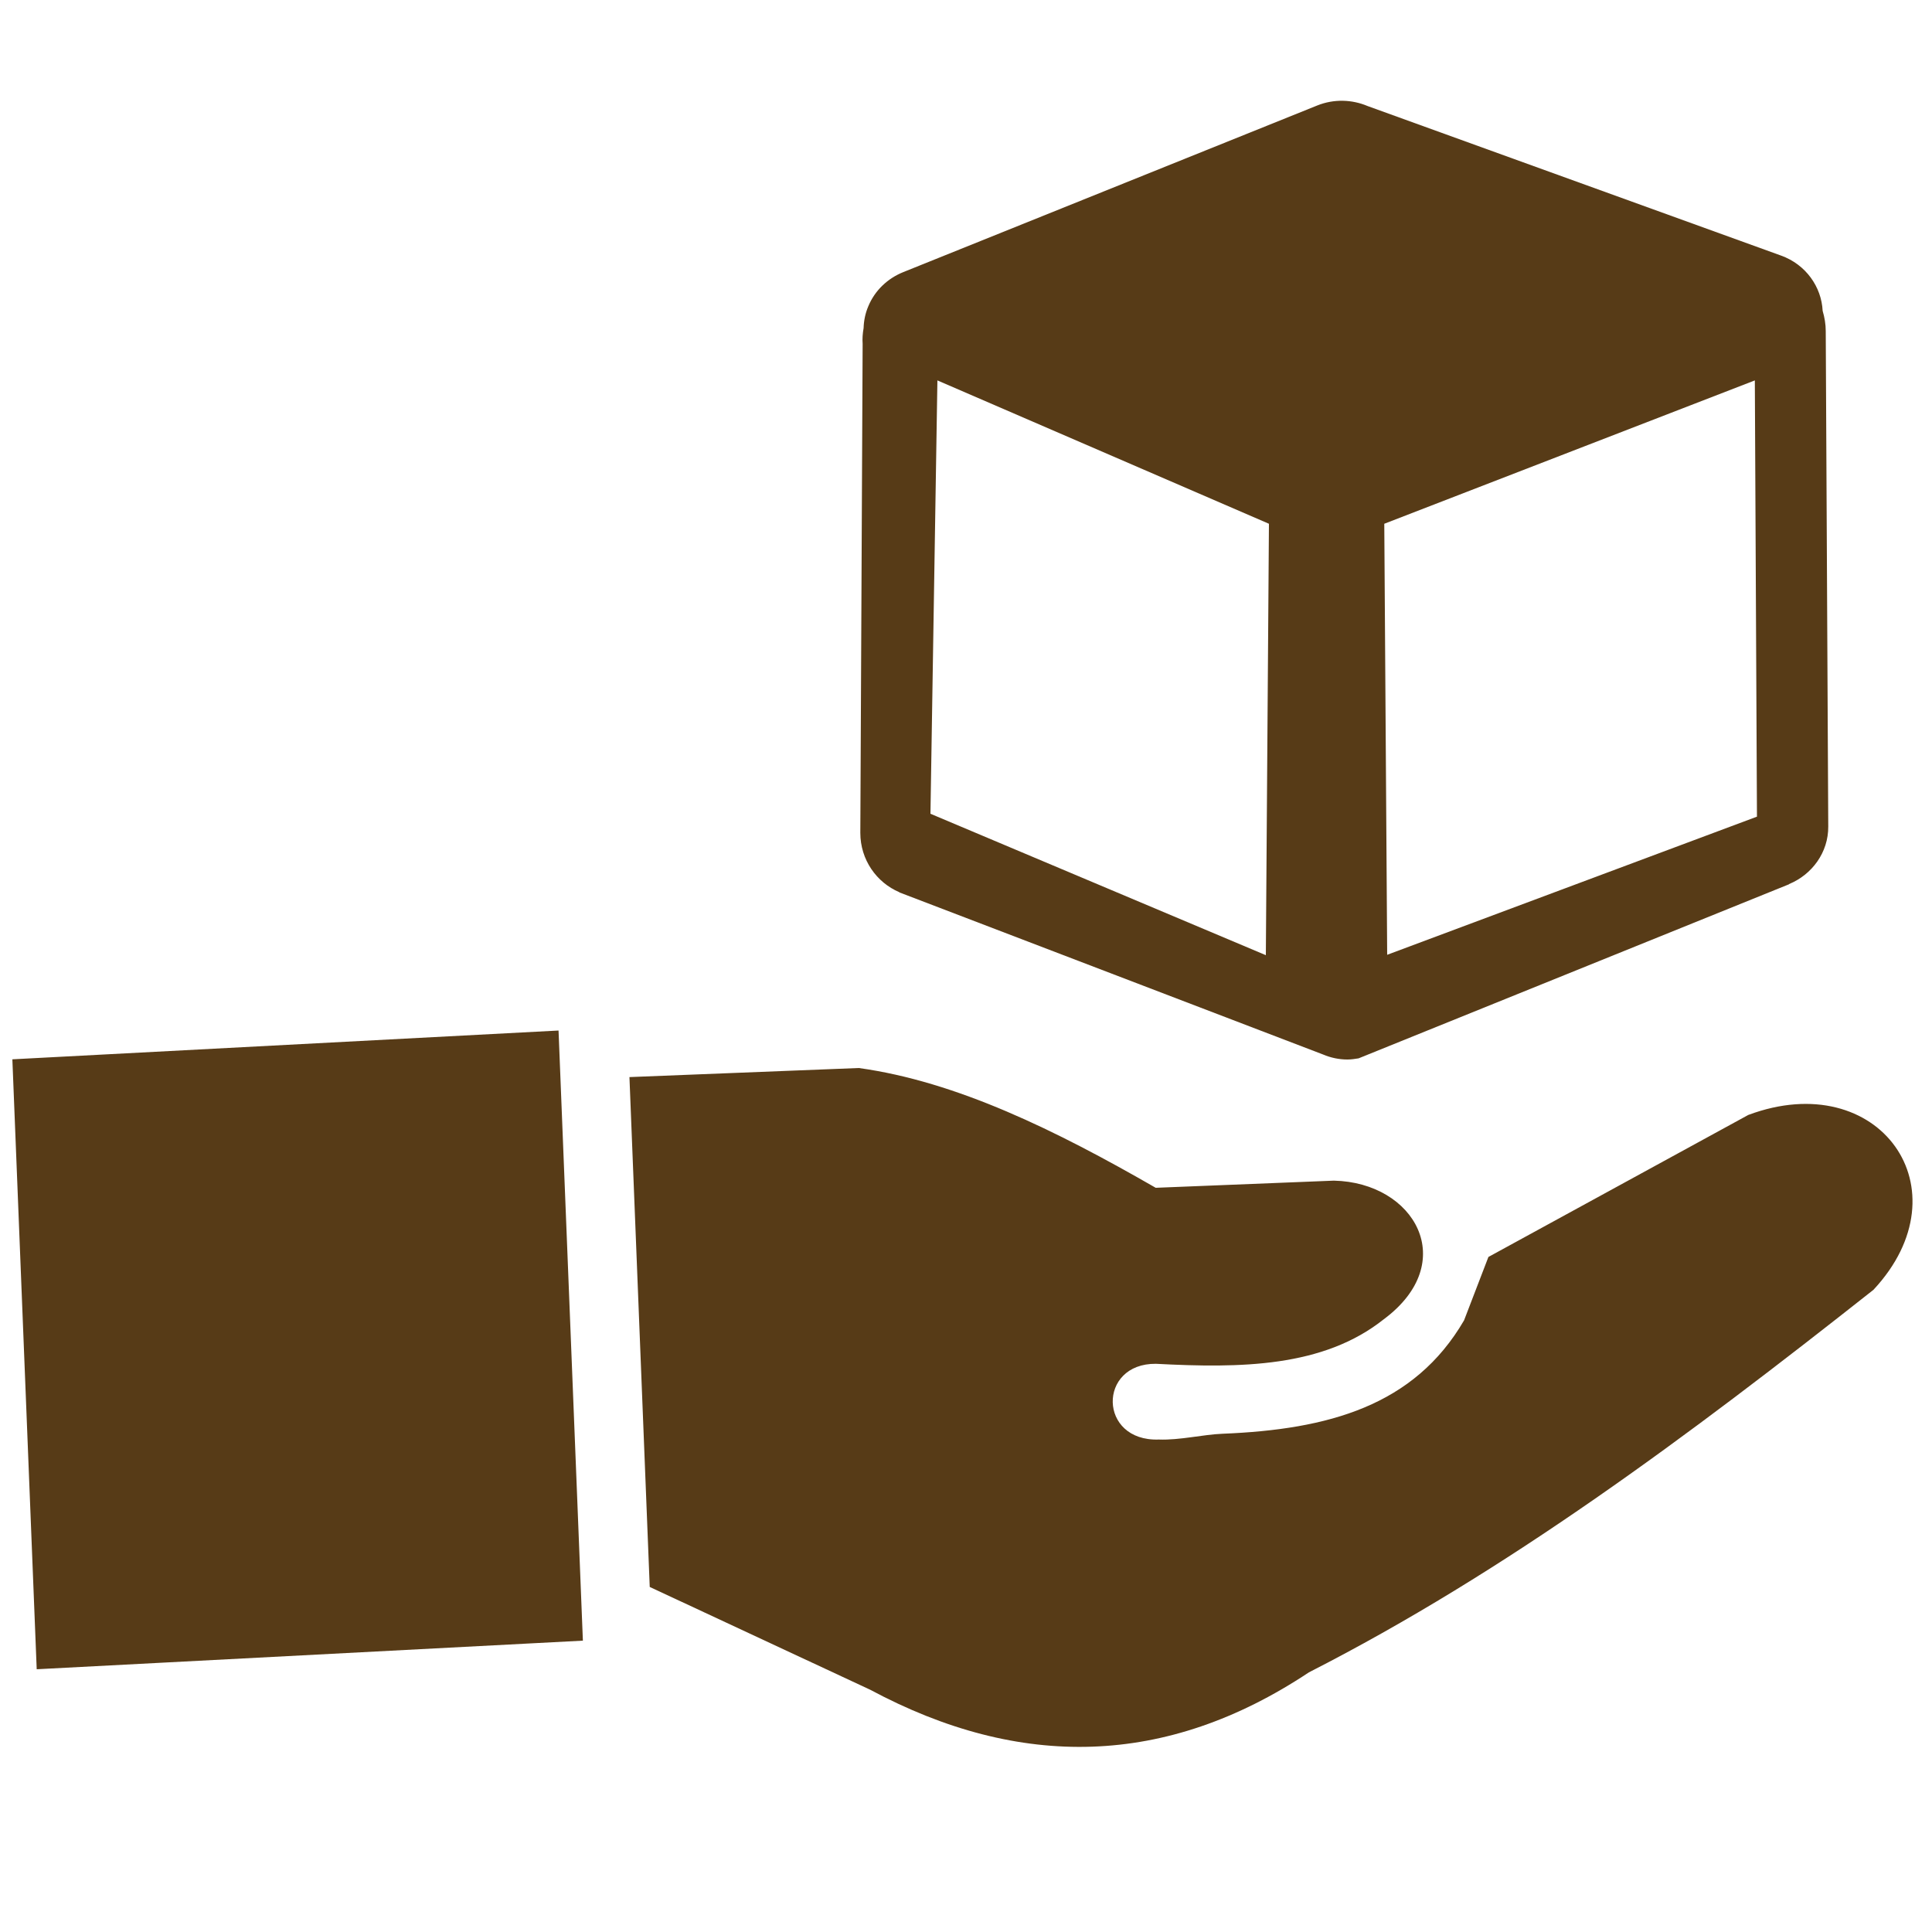 <?xml version="1.0" encoding="utf-8"?>
<!-- Generator: Adobe Illustrator 23.0.5, SVG Export Plug-In . SVG Version: 6.00 Build 0)  -->
<svg version="1.1" id="Layer_1" xmlns="http://www.w3.org/2000/svg" xmlns:xlink="http://www.w3.org/1999/xlink" x="0px" y="0px"
	 viewBox="0 0 100 100" style="enable-background:new 0 0 100 100;" xml:space="preserve">
<style type="text/css">
	.st0{fill:#573B17;}
	.st1{fill-rule:evenodd;clip-rule:evenodd;fill:#573B17;}
</style>
<g>
	<path class="st0" d="M206.09,14.67l-0.56,16.32l-6.15-4.19l-6.15,3.47l1.27-17.5l-8.71-1.2v36.68l32.08,3.65V15.98L206.09,14.67
		L206.09,14.67z M259.49-32.14c0.33-0.06,0.67,0,0.95,0.17c0.48,0.2,0.82,0.67,0.83,1.23l0.28,37.79l14.09,1.85l0,0
		c0.33-0.06,0.67,0,0.95,0.17c0.48,0.2,0.82,0.67,0.83,1.23l0.28,38.74c0.02,0.47-0.21,0.94-0.65,1.2l-15.82,9.43
		c-0.22,0.17-0.5,0.27-0.8,0.27c-0.07,0-0.15-0.01-0.21-0.02l-41.05-4.57c-0.1-0.01-0.2-0.02-0.29-0.05l-35.18-4.52
		c-0.71-0.03-1.27-0.62-1.27-1.33v-39.4l0,0c-0.02-0.53,0.28-1.04,0.8-1.26l18.52-8.15V-26.4l0,0c-0.02-0.53,0.28-1.04,0.8-1.26
		l20.59-9.06l0,0c0.21-0.09,0.46-0.13,0.71-0.1L259.49-32.14L259.49-32.14L259.49-32.14z M260.27,9.57l-12.38,7.39l12.29,1.57
		l11.77-7.42L260.27,9.57L260.27,9.57z M201.74,6.99V3.57L188.6,9.35l7.54,0.96L201.74,6.99L201.74,6.99z M245.61-19.63v34.85
		l11.82-7.06l1.44-1.22l-0.25-34.77L245.61-19.63L245.61-19.63L245.61-19.63z M242.22,16.08v-36.05l-16.8-2.24l-0.57,16.73
		l-6.15-4.19l-6.15,3.47l1.27-17.5l-9.42-1.2v36.68L242.22,16.08L242.22,16.08L242.22,16.08z M240.17-31.98l-12.91,7.33l16.8,2.14
		l11.77-7.42L240.17-31.98L240.17-31.98L240.17-31.98z M215.47-26.16l12.52-7.43l-4.13-0.54l-15.93,7L215.47-26.16L215.47-26.16z
		 M261.74,21.4v34.85l13.27-7.91l-0.26-35.14L261.74,21.4L261.74,21.4L261.74,21.4z M258.36,57.11V21.06l-16.8-2.24l-0.57,16.73
		l-6.15-4.19l-6.15,3.47l1.27-17.5l-8.71-0.85v36.68L258.36,57.11L258.36,57.11L258.36,57.11z"/>
</g>
<path class="st1" d="M-135.93,144.89c2.41,0,4.36,1.95,4.36,4.36c0,2.41-1.95,4.36-4.36,4.36s-4.36-1.95-4.36-4.36
	C-140.29,146.84-138.34,144.89-135.93,144.89L-135.93,144.89z M-50.16,139.38c0-0.06,0-0.12,0-0.17c-0.28-0.02-0.56-0.07-0.83-0.13
	c-0.46-0.14-0.91-0.34-1.32-0.59c-0.21-0.21-0.39-0.45-0.54-0.72c-0.14,0.27-0.31,0.51-0.53,0.72c-1.52,1.15-3.62,1.15-5.14,0
	c-0.21-0.21-0.39-0.45-0.54-0.72c-0.14,0.27-0.31,0.51-0.53,0.72c-1.52,1.15-3.62,1.15-5.14,0c-0.21-0.21-0.39-0.45-0.54-0.72
	c-0.14,0.27-0.31,0.51-0.53,0.72c-1.52,1.15-3.62,1.15-5.14,0c-0.21-0.21-0.39-0.45-0.54-0.72c-0.14,0.27-0.31,0.51-0.53,0.72
	c-0.53,0.37-1.13,0.64-1.77,0.79h-0.38c0,0,0,0.07,0,0.11v13c-0.01,0.02-0.01,0.04,0,0.06c0.02,0.01,0.05,0.01,0.07,0h7.74v-7.61
	c-0.01-0.29,0.11-0.58,0.31-0.79c0.21-0.2,0.49-0.32,0.79-0.31h6.12c0.6,0.01,1.08,0.49,1.09,1.09v7.61h7.74
	c0.02,0.01,0.04,0.01,0.06,0c0.01-0.02,0.01-0.04,0-0.06v-13.01L-50.16,139.38z M-100.92,153.17c0.57-0.4,1.29-0.53,1.96-0.33
	c0.56,0.16,1.11,0.3,1.66,0.42c0.55,0.12,1.11,0.24,1.68,0.33c0.32,0.04,0.62,0.14,0.9,0.3c0.38,0.26,0.67,0.61,0.86,1.03
	c0.18,0.41,0.24,0.87,0.17,1.32c-0.06,0.33-0.18,0.64-0.36,0.92c-0.24,0.37-0.58,0.66-0.98,0.85l0,0c-0.41,0.18-0.86,0.24-1.3,0.17
	h-0.05c-0.63-0.11-1.27-0.24-1.93-0.38c-0.66-0.14-1.26-0.3-1.89-0.47l0,0c-0.29-0.05-0.57-0.15-0.82-0.3
	c-0.22-0.16-0.42-0.35-0.57-0.58c-0.41-0.57-0.53-1.29-0.33-1.96c0.07-0.27,0.19-0.52,0.35-0.74c0.16-0.23,0.36-0.42,0.59-0.58
	H-100.92z M-86.88,154.3c0.39-0.3,0.86-0.47,1.35-0.5c0.57,0,1.13-0.06,1.69-0.12l0,0c0.55-0.05,1.12-0.12,1.71-0.2
	c0.15-0.02,0.3-0.02,0.45,0c0.15,0,0.31,0.03,0.46,0.06l0,0c0.68,0.15,1.25,0.6,1.57,1.21c0.18,0.37,0.27,0.78,0.24,1.2
	c-0.02,0.41-0.14,0.81-0.36,1.16c-0.36,0.55-0.93,0.93-1.57,1.05h-0.04c-0.61,0.09-1.25,0.17-1.91,0.24
	c-0.67,0.06-1.34,0.11-2.01,0.13c-0.27,0.01-0.53-0.01-0.79-0.09c-0.47-0.13-0.89-0.41-1.2-0.79c-0.31-0.39-0.48-0.86-0.5-1.35
	c-0.01-0.25,0.02-0.5,0.09-0.74l0,0c0.14-0.46,0.41-0.87,0.79-1.17l0,0L-86.88,154.3z M-64.69,152.48h5.11v-7.08h-5.11V152.48z
	 M-48.63,139.1c0.04,0.1,0.06,0.2,0.06,0.31v13c0,0.45-0.19,0.87-0.5,1.19c-0.31,0.32-0.74,0.5-1.18,0.5h-23.78
	c-0.93,0-1.68-0.76-1.68-1.68v-13.05c0-0.1,0.02-0.2,0.06-0.3c-0.36-0.13-0.68-0.33-0.95-0.6c-0.56-0.55-0.87-1.3-0.87-2.09v-1.16
	l0,0c-0.01-0.05-0.01-0.11,0-0.17l2.08-6.66c0.19-0.6,0.77-0.99,1.39-0.94h23.51c0.62-0.02,1.19,0.35,1.42,0.93l2.23,6.66
	c0.02,0.05,0.04,0.1,0.05,0.16l0,0v1.17c0,0.78-0.31,1.53-0.87,2.09c-0.27,0.28-0.61,0.48-0.98,0.59L-48.63,139.1z M-116.14,100.06
	c-0.26,0.28-0.34,0.37-0.63,0.72l0,0c-0.36,0.43-1.14,1.45-1.5,1.9c-0.27,0.36-0.63,0.63-1.05,0.79l0,0
	c-0.42,0.15-0.88,0.18-1.32,0.09l0,0c-0.78-0.18-1.42-0.74-1.69-1.5c-0.16-0.43-0.19-0.9-0.09-1.35c0.07-0.3,0.2-0.59,0.39-0.84l0,0
	c0.39-0.52,1.23-1.57,1.64-2.09c0.42-0.52,0.52-0.61,0.97-1.09l0,0l0.06-0.06l-1.07-0.09c-1.06-0.09-1.85-1.03-1.76-2.09
	c0.09-1.06,1.03-1.85,2.09-1.76l6.07,0.53c1.06,0.09,1.84,1.01,1.76,2.07c0,0,0,0,0,0.01v5.89c0.07,1.06-0.74,1.98-1.8,2.05
	s-1.98-0.74-2.05-1.8c-0.01-0.08-0.01-0.16,0-0.25v-1.13H-116.14z M-107.82,97.76c0-4.41-0.12-7.14,3.05-9.06
	c1.72-0.92,6.11-1.28,8.07-2.55c0.31-0.69,0.58-1.41,0.79-2.14v-0.06c-0.69-0.79-1.31-1.64-1.85-2.54l-1.57-2.29
	c-0.5-0.67-0.81-1.47-0.9-2.31c-0.02-0.29,0.04-0.57,0.16-0.83c0.12-0.25,0.31-0.47,0.54-0.63c0.12-0.08,0.25-0.15,0.39-0.2
	c-0.11-1.52-0.13-3.04-0.07-4.56c0.04-0.35,0.1-0.69,0.2-1.03c0.68-2.06,2.33-3.66,4.41-4.28c1.02-0.32,0.67-1.16,1.64-1.11
	c2.36,0.13,6.04,1.66,7.44,3.29c1.98,2.27,1.46,5.08,1.4,7.87l0,0c0.42,0.11,0.75,0.45,0.83,0.87c0.09,0.74-0.06,1.48-0.42,2.13l0,0
	c0,0.02,0,0.03,0,0.05l-1.81,2.74c-0.64,1.17-1.43,2.24-2.36,3.19l-0.05,0.05c0.09,0.13,0.19,0.27,0.29,0.42
	c0.31,0.46,0.67,0.98,1.01,1.39c1.97,1.23,6.3,1.57,8,2.5c3.53,2.01,2.79,4.87,3.04,9.06L-107.82,97.76z M-96.19,87.05
	c2.2,2.47,7.19,2.04,9.03,0c-0.46-0.54-0.88-1.12-1.27-1.72c-0.09-0.13-0.17-0.25-0.25-0.36c-0.91,0.61-1.98,0.92-3.07,0.9
	c-1.23,0-2.42-0.43-3.36-1.23c-0.23,0.79-0.56,1.56-0.98,2.27c-0.03,0.04-0.07,0.08-0.11,0.11V87.05z M-98.18,75.89
	c-0.61,0-1.13,0.21-1.11,0.9c0.09,0.68,0.36,1.32,0.79,1.85l0,0l1.57,2.29c0.59,1.02,1.3,1.97,2.13,2.81
	c0.82,0.79,1.92,1.23,3.05,1.23c1.21,0.02,2.37-0.44,3.23-1.28c0.86-0.89,1.6-1.89,2.2-2.97l1.83-2.72
	c0.28-0.48,0.41-1.02,0.38-1.57c-0.11-0.43-0.9-0.22-1.18-0.28c-0.16,0.02-0.33,0.02-0.5,0l0.61-2.71
	c-4.56,0.72-7.96-2.67-12.78-0.68l0.35,3.2c-0.18,0.02-0.37,0.02-0.55,0L-98.18,75.89z M-54.64,116.81c0.66-0.83,1.88-0.97,2.71-0.3
	c0.83,0.66,0.97,1.88,0.3,2.71l-3.8,4.72c-0.62,0.79-1.74,0.96-2.57,0.41l-5.05-3.33c-0.89-0.59-1.13-1.78-0.55-2.67
	c0.59-0.89,1.78-1.13,2.67-0.55l1.07,0.62c-0.07-0.21-0.11-0.43-0.12-0.65c-0.05-0.56,0-0.2-0.07-0.72
	c-0.07-0.51-0.24-1.62-0.35-2.16c-0.09-0.5-0.01-1.01,0.21-1.46l0,0c0.23-0.44,0.59-0.79,1.03-1.02c0.21-0.11,0.44-0.19,0.67-0.22
	l0,0c0.49-0.08,0.99,0,1.44,0.22c0.45,0.23,0.82,0.59,1.05,1.04c0.11,0.21,0.18,0.44,0.22,0.67l0,0c0.12,0.66,0.31,1.83,0.37,2.36
	c0.06,0.53,0.05,0.3,0.1,0.96l0,0l0,0l0.62-0.73L-54.64,116.81z M-70,96.23c0.42,0.4,0.39,0.38,0.79,0.79l0,0
	c0.39,0.42,0.79,0.84,1.15,1.28c0.29,0.34,0.66,0.59,1.08,0.73l0,0c0.43,0.13,0.89,0.13,1.32,0l0,0c0.32-0.09,0.61-0.25,0.87-0.46
	c0.36-0.29,0.64-0.68,0.79-1.13c0.23-0.75,0.07-1.56-0.42-2.17l0,0c-0.42-0.5-0.85-0.99-1.3-1.47s-0.46-0.5-0.94-0.95l0,0
	c-2.24-2.17-5.51,1.23-3.29,3.38L-70,96.23z M-63.64,103.07c-0.07,0.5,0.01,1.01,0.25,1.46c0.27,0.5,0.53,1.02,0.79,1.53
	c0.26,0.52,0.46,1.02,0.68,1.57l0,0c0.07,0.16,0.15,0.32,0.25,0.46l0,0c0.1,0.14,0.22,0.27,0.35,0.38v0.04
	c0.49,0.41,1.12,0.61,1.75,0.55c0.87-0.08,1.62-0.63,1.96-1.43c0.24-0.58,0.24-1.23,0-1.81c-0.26-0.61-0.52-1.21-0.79-1.79
	s-0.55-1.15-0.86-1.72l0,0c-0.11-0.2-0.24-0.39-0.4-0.56c-0.36-0.36-0.83-0.6-1.33-0.68c-0.5-0.08-1.02,0.01-1.46,0.25
	c-0.2,0.11-0.39,0.25-0.56,0.41c-0.36,0.36-0.6,0.83-0.67,1.33H-63.64z M-125.02,118.29c0.25,0.44,0.35,0.95,0.3,1.46
	c-0.07,0.54-0.13,1.05-0.16,1.57c-0.03,0.28-0.05,0.57-0.05,0.85c0,3.09-4.72,3.05-4.72,0l0,0c0-0.66,0-0.51,0.06-1.09
	c0.06-0.58,0.09-1.15,0.17-1.82l0,0c0.02-0.23,0.08-0.46,0.18-0.68c0.2-0.46,0.55-0.85,0.99-1.09c0.43-0.25,0.93-0.35,1.42-0.3l0,0
	c0.24,0.03,0.47,0.09,0.68,0.19c0.45,0.2,0.83,0.54,1.08,0.96l0,0L-125.02,118.29z M-122.04,107.14c0.1,0.5,0.05,1.01-0.17,1.47
	c-0.24,0.52-0.48,1.05-0.69,1.57s-0.58,1.57-0.79,2.09v0.04c-0.06,0.16-0.13,0.32-0.23,0.46v0.04c-0.1,0.14-0.2,0.27-0.32,0.39l0,0
	c-0.46,0.44-1.08,0.68-1.72,0.65c-0.43-0.03-0.84-0.16-1.2-0.39c-0.92-0.58-1.31-1.72-0.94-2.74c0.22-0.63,0.63-1.75,0.87-2.36
	c0.24-0.61,0.49-1.18,0.79-1.76l0,0c0.1-0.21,0.23-0.4,0.38-0.57c0.69-0.78,1.81-1.02,2.76-0.58c0.68,0.31,1.17,0.93,1.32,1.67
	L-122.04,107.14z M-120.68,130.79h11.08c0.82-0.02,1.49,0.63,1.51,1.45c0,0.01,0,0.02,0,0.02v8.25c0,0.81-0.66,1.47-1.47,1.47
	h-11.12c-0.39,0-0.77-0.15-1.04-0.43c-0.27-0.28-0.43-0.65-0.42-1.04v-8.25C-122.14,131.45-121.49,130.8-120.68,130.79z
	 M-117.13,132.22h3.98l0.08,5.93l-2.11-1.31l-2.04,1.31l0.09-5.9L-117.13,132.22z M-113.7,144.39c2.69,0,4.86,2.18,4.86,4.86
	c0,2.69-2.18,4.86-4.86,4.86c-2.69,0-4.86-2.18-4.86-4.86C-118.57,146.57-116.39,144.39-113.7,144.39L-113.7,144.39z M-113.7,147.54
	c0.93,0,1.68,0.75,1.68,1.68c0,0.93-0.75,1.68-1.68,1.68c-0.93,0-1.68-0.75-1.68-1.68l0,0c0.03-0.91,0.78-1.63,1.68-1.62
	L-113.7,147.54z M-106.68,150.31c-0.33,0-0.61-0.27-0.61-0.61c0,0,0-0.01,0-0.01c0-0.33,0.26-0.6,0.59-0.61c0.01,0,0.01,0,0.02,0
	h1.53c0.3,0,0.58-0.13,0.79-0.35c0.22-0.23,0.34-0.53,0.35-0.84V130.1c0-0.29-0.12-0.58-0.32-0.79l0,0c-0.21-0.2-0.5-0.3-0.79-0.3
	h-20.04c-0.62,0-1.12,0.5-1.12,1.12v19.04h5.37c0.33,0,0.61,0.27,0.61,0.61c0,0.34-0.27,0.61-0.61,0.61h-5.98
	c-0.34,0-0.61-0.27-0.61-0.61v-0.73h-3.01c-0.3-6.7-9.92-7.63-10.9,0h-2.11l0.65-6.99l6.93-2.66l2.76-5.96h5.67v-3.33
	c0-1.3,1.06-2.36,2.36-2.36h20c0.6,0,1.18,0.23,1.61,0.65l0,0c0.44,0.44,0.69,1.03,0.69,1.65v17.85c0,0.63-0.25,1.23-0.69,1.68
	c-0.43,0.46-1.03,0.72-1.65,0.72L-106.68,150.31z M-131.86,135.2h3.67v4.18h-5.51l1.84-4.14L-131.86,135.2z M-135.93,147.59
	c0.93,0,1.68,0.75,1.68,1.68s-0.75,1.68-1.68,1.68s-1.68-0.75-1.68-1.68l0,0C-137.61,148.34-136.86,147.59-135.93,147.59z"/>
<g>
	<path class="st1" d="M33.63,82.14l-1.05-26.39l11.87-0.47c5.07,0.7,10.21,3.23,15.37,6.2l9.22-0.37c4.19,0.09,6.54,4.23,2.59,7.17
		c-3.14,2.5-7.41,2.54-11.8,2.31c-3.02-0.03-2.99,4.03,0.15,3.92c1.1,0.04,2.27-0.26,3.31-0.3c5.46-0.22,9.91-1.44,12.49-5.87
		l1.26-3.28l13.45-7.35c6.77-2.53,11.33,3.85,6.48,9.05c-9.65,7.62-18.99,14.58-29.22,19.8c-7.39,4.91-14.96,5.05-22.71,0.9
		L33.63,82.14L33.63,82.14z M94.5,17.14l0.13,25.64c0.01,1.34-0.84,2.49-2.03,2.98v0.01l-22.28,9.01c-0.19,0.03-0.38,0.06-0.58,0.06
		c-0.43,0-0.86-0.09-1.26-0.26l-21.93-8.39v-0.01c-1.18-0.5-2.02-1.68-2.02-3.07l0.12-25.31c-0.02-0.27,0-0.54,0.05-0.82
		c0.01-0.38,0.09-0.77,0.24-1.12c0.34-0.83,1.01-1.45,1.8-1.77l0,0l21.44-8.63c0.87-0.35,1.81-0.31,2.61,0.03l21.4,7.74
		c1.28,0.46,2.09,1.62,2.15,2.86C94.44,16.43,94.5,16.78,94.5,17.14L94.5,17.14L94.5,17.14z M65.52,49.44l0.16-22.33l-17.16-7.42
		l-0.36,22.43L65.52,49.44L65.52,49.44L65.52,49.44z M90.83,19.69l-19.18,7.42l0.15,22.31l19.14-7.15L90.83,19.69L90.83,19.69
		L90.83,19.69z M0.64,54.83l28.27-1.49l1.26,31.58L1.9,86.4L0.64,54.83L0.64,54.83z"/>
</g>
</svg>

